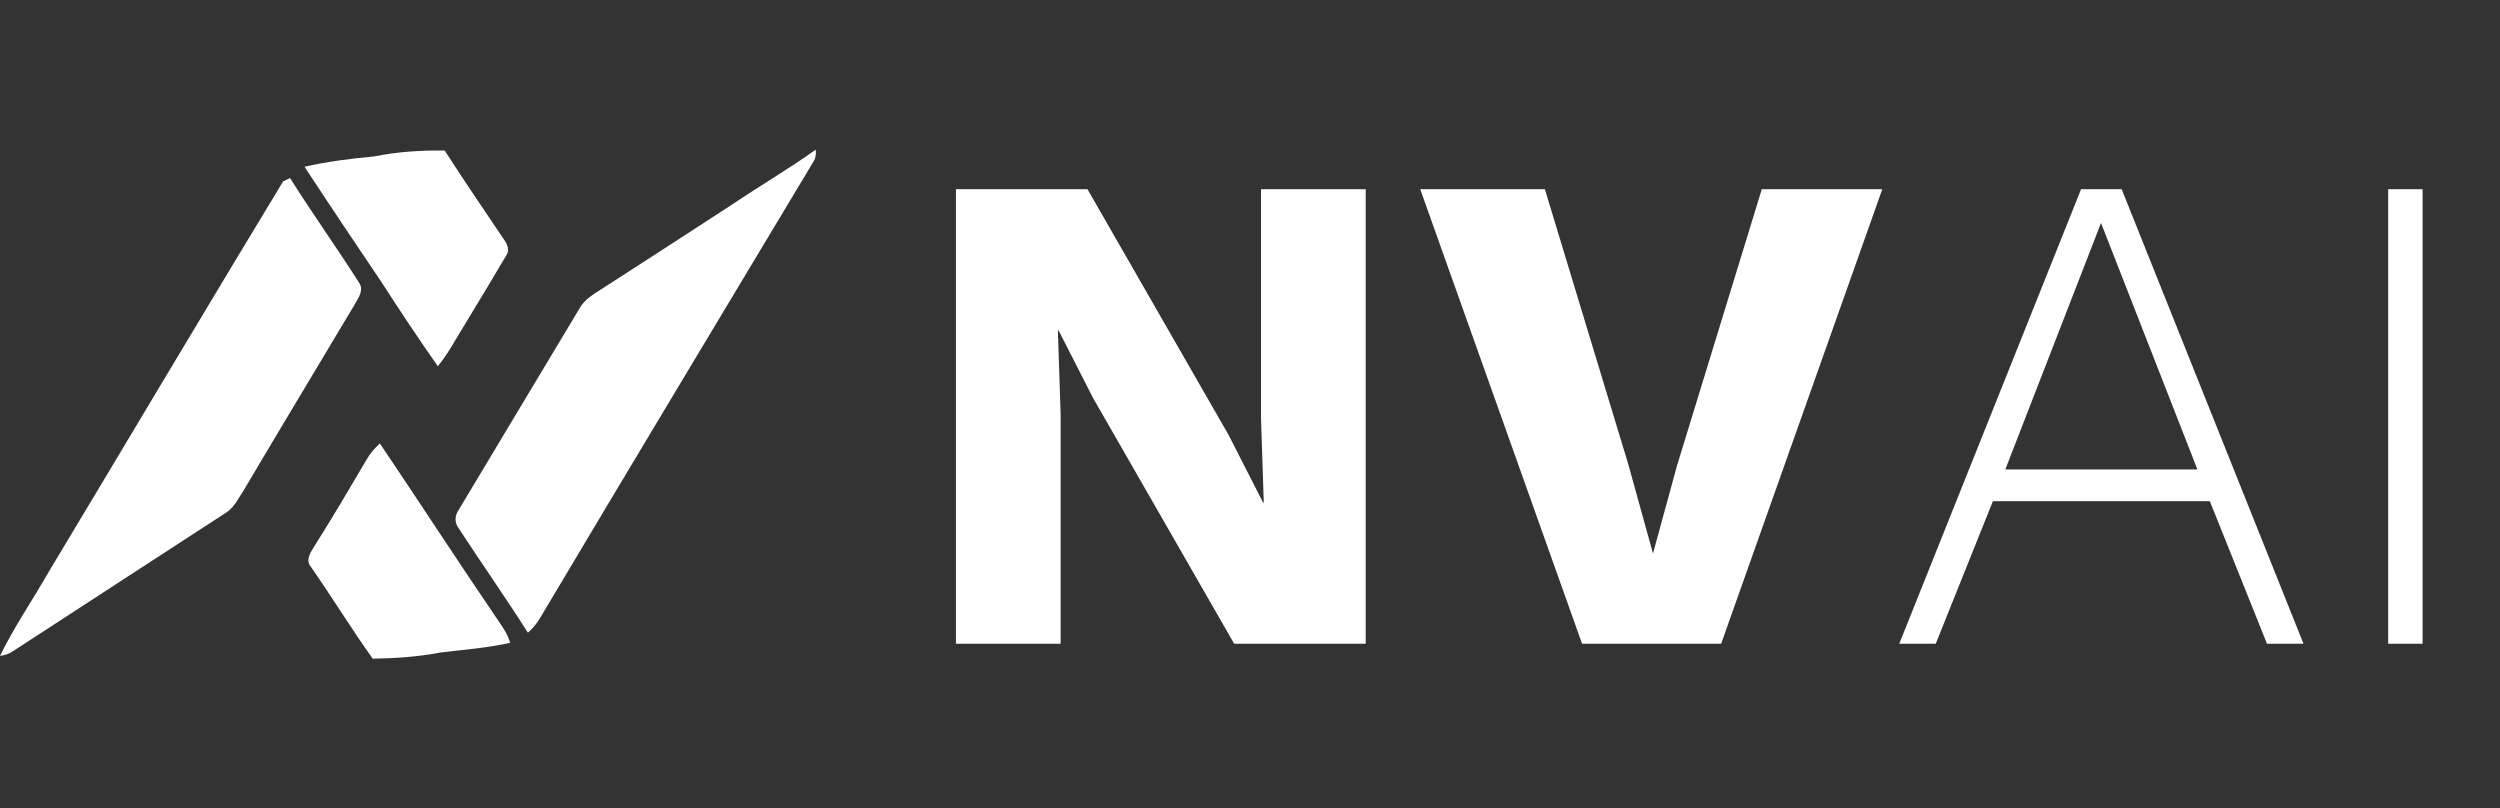 <svg width="334" height="108" viewBox="0 0 334 108" fill="none" xmlns="http://www.w3.org/2000/svg">
<rect x="0" y="0" width="334" height="108" fill="#333333" stroke="none"/>
<path d="M49.993 20.899C53.091 20.27 56.254 20.072 59.413 20.111C61.979 24.118 64.674 28.037 67.322 31.991C67.765 32.604 68.144 33.423 67.636 34.124C65.787 37.227 63.949 40.342 62.056 43.421C60.887 45.271 59.9 47.237 58.494 48.927C55.891 45.219 53.385 41.444 50.931 37.637C47.495 32.532 44.046 27.428 40.685 22.276C43.739 21.583 46.87 21.186 49.993 20.899Z" fill="white"/>
<path d="M97.979 27.213C101.609 24.758 105.408 22.554 108.974 20C109.034 20.462 108.99 20.899 108.837 21.325C96.605 41.695 84.36 62.064 72.201 82.482C71.762 83.25 71.198 83.942 70.525 84.527C67.495 79.745 64.227 75.114 61.141 70.367C60.758 69.763 60.786 68.943 61.149 68.338C66.629 59.236 72.068 50.101 77.551 40.998C78.039 40.246 78.74 39.662 79.493 39.18C85.666 35.206 91.83 31.223 97.979 27.213Z" fill="white"/>
<path d="M37.825 24.233C38.054 24.122 38.518 23.903 38.752 23.791C41.741 28.55 45.029 33.125 48.038 37.871C48.59 38.778 47.906 39.753 47.466 40.545C42.49 48.888 37.466 57.203 32.523 65.561C31.866 66.532 31.362 67.658 30.387 68.366C20.838 74.605 11.249 80.779 1.704 87.017C1.189 87.356 0.62 87.558 0 87.63C1.906 83.723 4.392 80.111 6.551 76.331C16.991 58.973 27.321 41.551 37.825 24.233Z" fill="white"/>
<path d="M48.993 61.376C49.449 60.569 50.061 59.864 50.754 59.248C56.197 67.332 61.508 75.5 66.995 83.552C67.491 84.268 67.902 85.04 68.164 85.871C65.085 86.584 61.931 86.79 58.804 87.18C55.835 87.753 52.817 87.952 49.799 88C46.91 83.962 44.328 79.725 41.487 75.659C40.814 74.823 41.475 73.833 41.934 73.081C44.368 69.23 46.681 65.303 48.993 61.376Z" fill="white"/>
<path d="M182.456 25.28V86H164.884L146.024 53.156L141.424 44.14H141.332L141.7 55.364V86H127.716V25.28H145.288L164.148 58.124L168.748 67.14H168.84L168.472 55.916V25.28H182.456ZM251.475 25.28L229.947 86H211.363L189.743 25.28H206.395L217.527 61.988L220.839 73.948L224.059 62.172L235.375 25.28H251.475ZM307.744 86H302.868L295.232 66.956H266.252L258.616 86H253.74L278.028 25.28H283.456L307.744 86ZM267.908 62.724H293.576L280.696 29.788L267.908 62.724ZM323.66 25.28V86H319.06V25.28H323.66Z" fill="white"/>
</svg>
